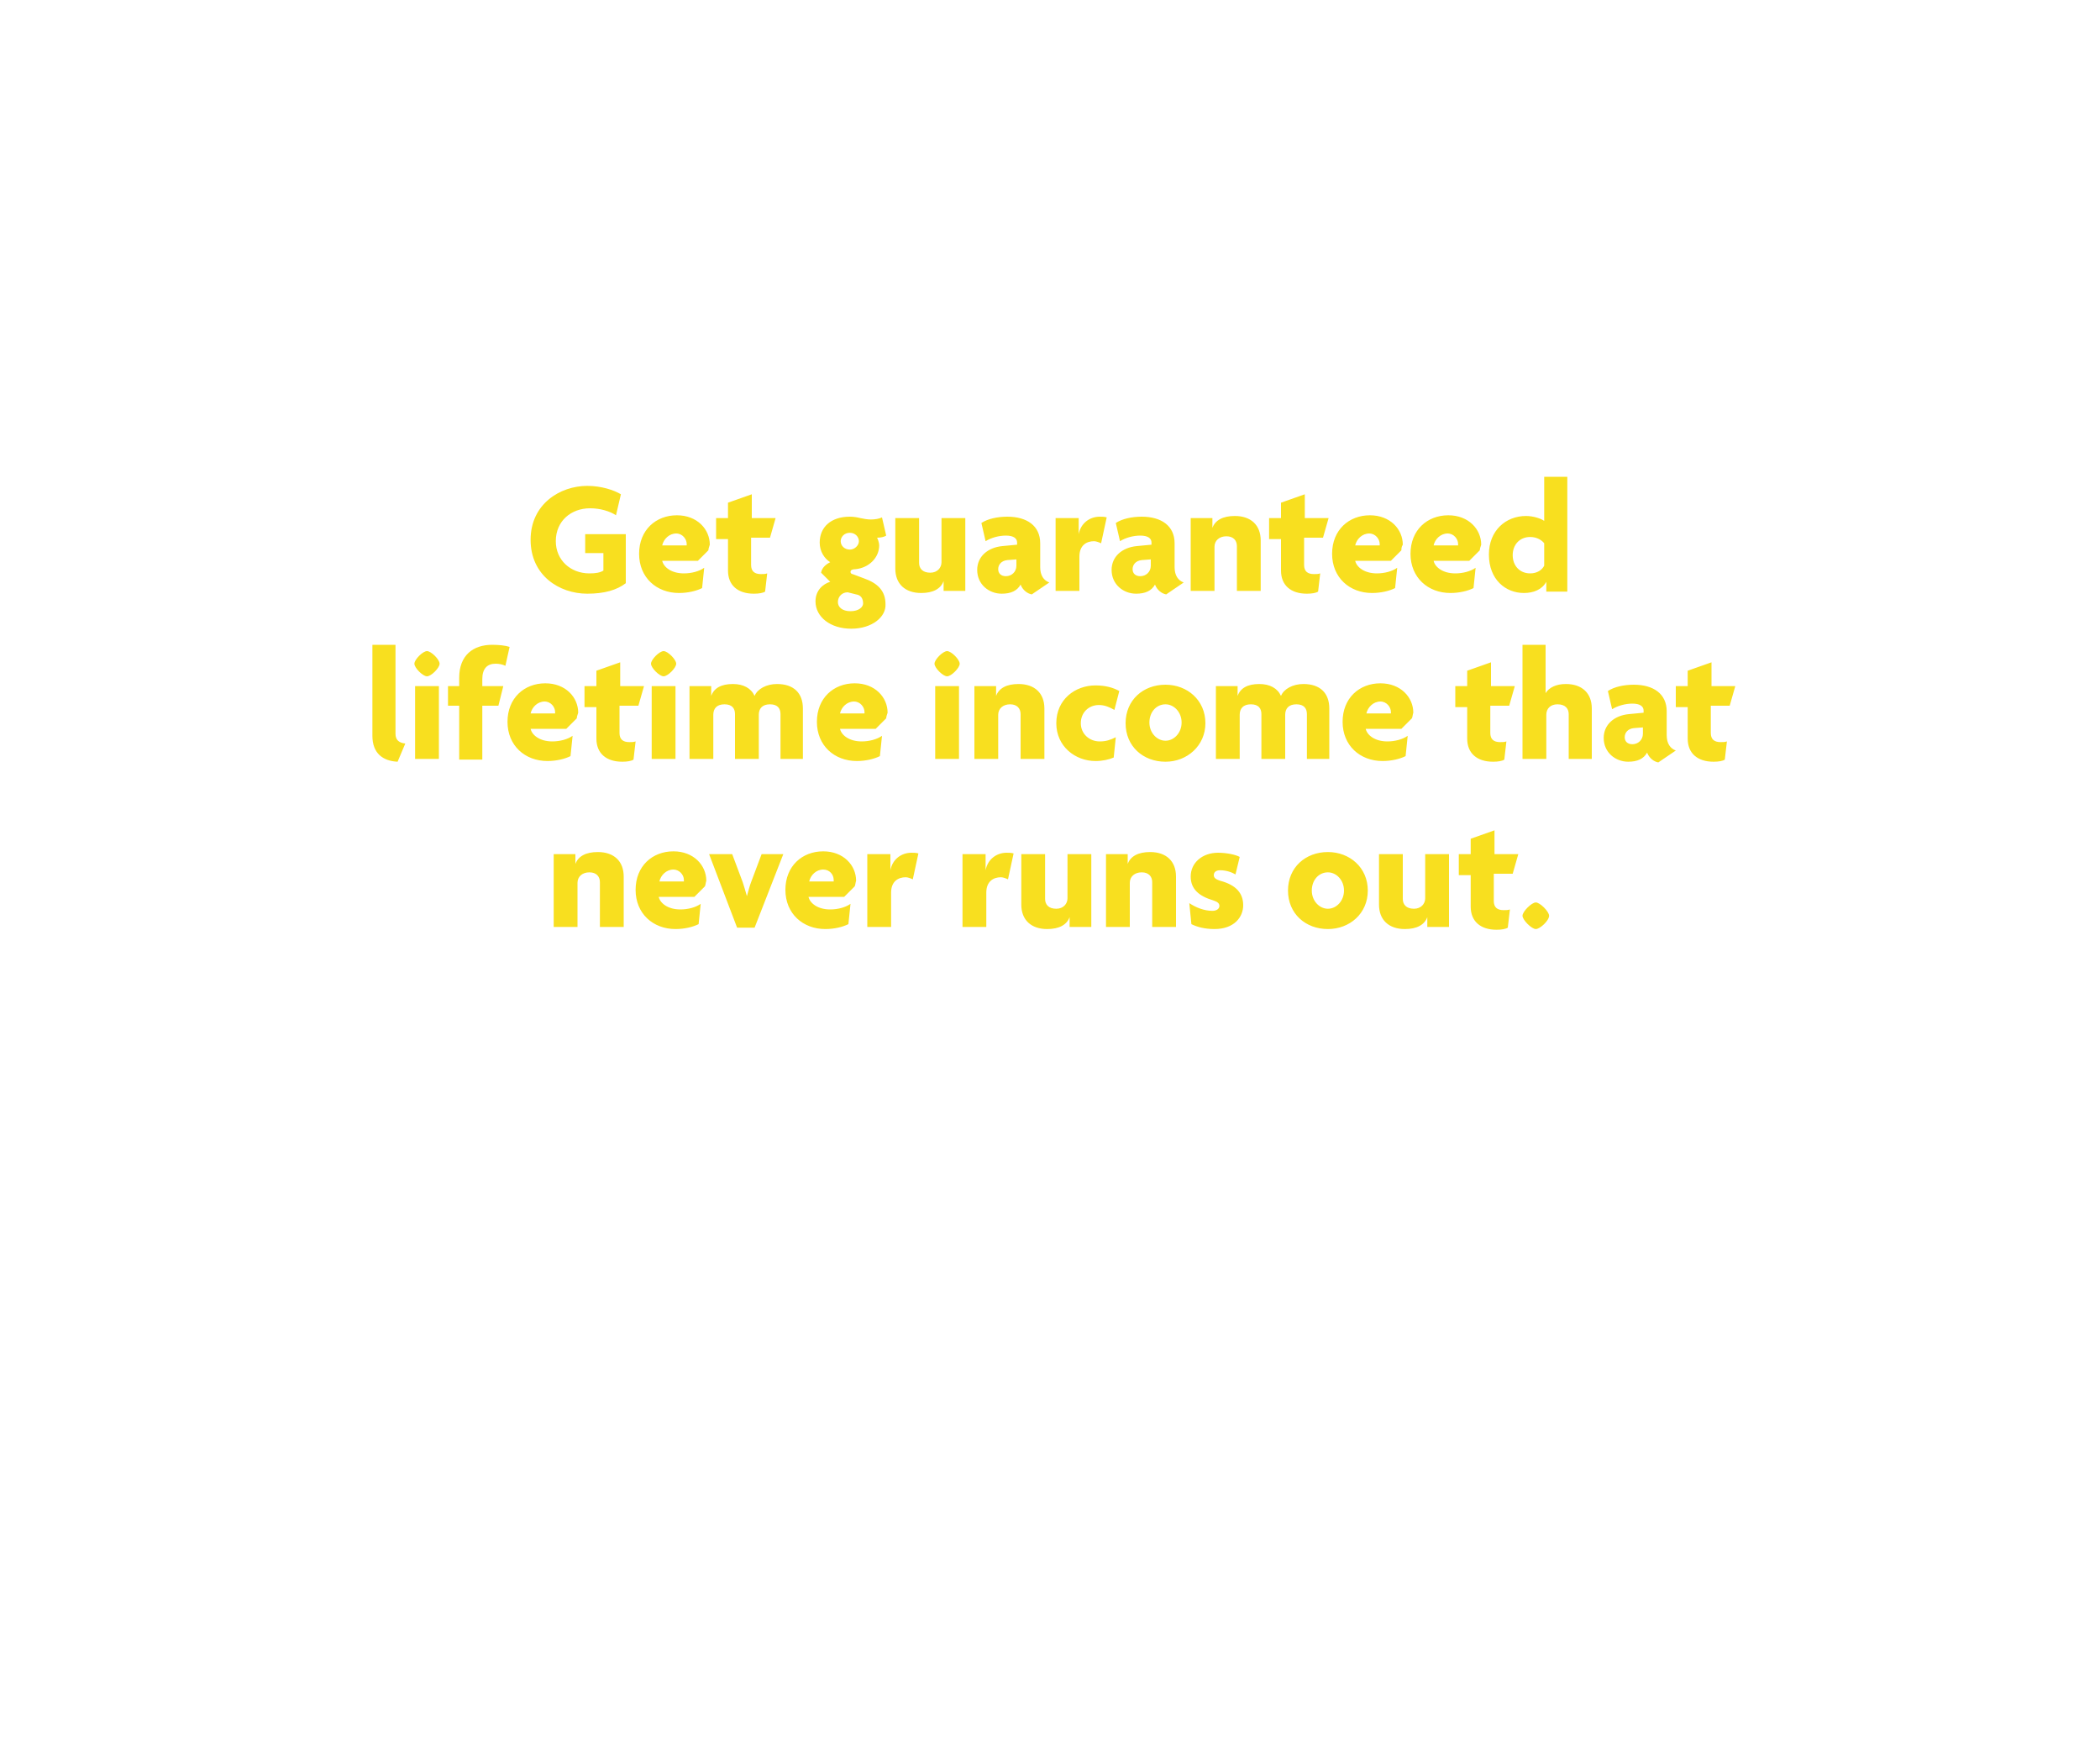 <svg id="Layer_1" xmlns="http://www.w3.org/2000/svg" viewBox="0 0 300 250"><style>.st0{fill:#f8df1f}</style><path class="st0" d="M83.9 84.8c-4 0-8.1-2.6-8.1-7.7s4.2-7.7 8.1-7.7c2 0 3.8.6 4.8 1.2l-.7 3c-.9-.6-2.3-1-3.7-1-2.7 0-4.9 1.8-4.9 4.7 0 2.7 2.1 4.6 4.8 4.6.9 0 1.5-.1 2-.4V79h-2.6v-2.7h5.8v7c-1.3 1-3.1 1.5-5.5 1.5zM101.2 78.6l-1.5 1.5h-5.1c.2.9 1.3 1.8 3.1 1.8 1.1 0 2.2-.3 2.9-.8l-.3 2.9c-.8.4-2 .7-3.3.7-3.2 0-5.7-2.2-5.7-5.6 0-3.4 2.4-5.5 5.4-5.5 2.9 0 4.7 2 4.7 4.2-.1.3-.2.6-.2.8zm-4.6-2.4c-1 0-1.8.8-2 1.7h3.5v-.2c0-.7-.6-1.5-1.5-1.5zM110 76.8h-2.7v3.9c0 .9.5 1.3 1.4 1.3.4 0 .6 0 .9-.1l-.3 2.6c-.3.2-.9.3-1.6.3-2.3 0-3.7-1.2-3.7-3.3V77h-1.7v-3h1.7v-2.2l3.4-1.2V74h3.4l-.8 2.8zM121.6 89.8c-3 0-5.1-1.7-5.1-3.9 0-1.6 1.1-2.5 2.1-2.8l-1.3-1.3c.1-.7.7-1.2 1.3-1.5-.8-.5-1.5-1.5-1.5-2.8 0-2.2 1.6-3.7 4.3-3.7.6 0 1.1.1 1.5.2.5.1 1 .2 1.5.2.6 0 1.2-.1 1.6-.3l.6 2.6c-.3.2-.8.3-1.3.3.1.2.3.7.3 1.1 0 1.7-1.4 3.2-3.4 3.4-.4 0-.7.1-.7.4 0 .1.1.3.3.3l1.6.6c2 .7 3.1 1.8 3.1 3.7.1 1.8-1.9 3.5-4.9 3.5zm.7-4.9l-1.2-.3c-.8 0-1.4.6-1.4 1.4 0 .7.6 1.3 1.8 1.3 1.2 0 1.8-.6 1.8-1.1 0-.7-.3-1.2-1-1.3zm-.9-8.8c-.8 0-1.3.6-1.3 1.2 0 .7.6 1.2 1.3 1.2.7 0 1.3-.6 1.3-1.2s-.5-1.2-1.3-1.2zM134.8 84.4V83c-.4 1.1-1.5 1.7-3.2 1.7-2.3 0-3.7-1.3-3.7-3.5V74h3.4v6.4c0 .8.5 1.4 1.6 1.4 1 0 1.6-.7 1.6-1.5V74h3.4v10.4h-3.1zM147.4 84.9c-.6-.1-1.3-.6-1.6-1.4-.5.9-1.4 1.3-2.7 1.3-1.8 0-3.5-1.3-3.5-3.4 0-1.9 1.5-3.2 3.6-3.4l2.1-.2v-.3c0-.6-.5-1-1.6-1-1 0-2.1.3-2.9.8l-.6-2.6c.9-.6 2.3-.9 3.7-.9 2.8 0 4.7 1.3 4.7 3.8V81c0 1.2.5 1.9 1.3 2.2l-2.5 1.7zm-2.2-5l-1.3.1c-.9.1-1.3.7-1.3 1.3 0 .6.4 1 1.1 1 .8 0 1.5-.6 1.5-1.5v-.9zM157.3 77.6c-.2-.1-.7-.3-1-.3-1.1 0-2.1.6-2.1 2.2v4.9h-3.4V74h3.3v2.3c.3-1.6 1.6-2.5 3-2.5.3 0 .7 0 1 .1l-.8 3.7zM166.6 84.9c-.6-.1-1.3-.6-1.6-1.4-.5.9-1.4 1.3-2.7 1.3-1.8 0-3.5-1.3-3.5-3.4 0-1.9 1.5-3.2 3.6-3.4l2.1-.2v-.3c0-.6-.5-1-1.6-1-1 0-2.1.3-2.9.8l-.6-2.6c.9-.6 2.3-.9 3.7-.9 2.8 0 4.7 1.3 4.7 3.8V81c0 1.2.5 1.9 1.3 2.2l-2.5 1.7zm-2.2-5l-1.3.1c-.9.1-1.3.7-1.3 1.3 0 .6.4 1 1.1 1 .8 0 1.5-.6 1.5-1.5v-.9zM176.7 84.4V78c0-.8-.5-1.4-1.5-1.4s-1.7.6-1.7 1.5v6.3h-3.4V74h3.1v1.4c.4-1.1 1.5-1.7 3.2-1.7 2.3 0 3.7 1.3 3.7 3.5v7.2h-3.4zM189 76.8h-2.7v3.9c0 .9.5 1.3 1.4 1.3.4 0 .6 0 .9-.1l-.3 2.6c-.3.2-.9.3-1.6.3-2.3 0-3.7-1.2-3.7-3.3V77h-1.7v-3h1.7v-2.2l3.4-1.2V74h3.4l-.8 2.8zM200.2 78.6l-1.5 1.5h-5.1c.2.9 1.3 1.8 3.1 1.8 1.1 0 2.2-.3 2.9-.8l-.3 2.9c-.8.4-2 .7-3.3.7-3.2 0-5.7-2.2-5.7-5.6 0-3.4 2.4-5.5 5.4-5.5 2.9 0 4.7 2 4.7 4.2-.2.3-.2.6-.2.8zm-4.6-2.4c-1 0-1.8.8-2 1.7h3.5v-.2c0-.7-.6-1.5-1.5-1.5zM211.4 78.6l-1.5 1.5h-5.1c.2.9 1.3 1.8 3.1 1.8 1.1 0 2.2-.3 2.9-.8l-.3 2.9c-.8.4-2 .7-3.3.7-3.2 0-5.7-2.2-5.7-5.6 0-3.4 2.4-5.5 5.4-5.5 2.9 0 4.7 2 4.7 4.2-.1.3-.2.6-.2.8zm-4.6-2.4c-1 0-1.8.8-2 1.7h3.5v-.2c0-.7-.6-1.5-1.5-1.5zM220.9 84.4v-1.3c-.6 1.1-1.8 1.6-3.2 1.6-2.6 0-5-1.9-5-5.5 0-3.4 2.4-5.5 5.3-5.5 1.1 0 2.2.4 2.6.7v-6.3h3.3v16.4h-3zm-.3-6.8c-.3-.4-1-.9-2-.9-1.5 0-2.5 1.1-2.5 2.6s1 2.6 2.5 2.6c1 0 1.7-.5 2-1.1v-3.2z"/><g><path class="st0" d="M56.8 108.8c-2.1-.1-3.6-1.2-3.6-3.7v-13h3.3v12.7c0 .9.5 1.3 1.4 1.4l-1.1 2.6zM61 96.6c-.6 0-1.8-1.2-1.8-1.8 0-.6 1.2-1.8 1.8-1.8.6 0 1.8 1.2 1.8 1.8 0 .6-1.2 1.8-1.8 1.8zm-1.7 11.8V98h3.4v10.4h-3.4zM72.2 95.1c-.4-.2-.9-.3-1.4-.3-1.2 0-1.9.7-1.9 2.2v1h3l-.7 2.8h-2.3v7.7h-3.3v-7.7H64V98h1.6v-1.2c0-3.2 2-4.7 4.7-4.7 1 0 1.9.1 2.5.3l-.6 2.7zM82.4 102.6l-1.5 1.5h-5.1c.2.9 1.3 1.8 3.1 1.8 1.1 0 2.2-.3 2.9-.8l-.3 2.9c-.8.4-2 .7-3.3.7-3.2 0-5.7-2.2-5.7-5.6 0-3.4 2.4-5.5 5.4-5.5 2.9 0 4.7 2 4.7 4.2-.1.3-.2.6-.2.8zm-4.6-2.4c-1 0-1.8.8-2 1.7h3.5v-.2c0-.7-.6-1.5-1.5-1.5zM91.2 100.8h-2.7v3.9c0 .9.5 1.3 1.4 1.3.4 0 .6 0 .9-.1l-.3 2.6c-.3.2-.9.3-1.6.3-2.3 0-3.7-1.2-3.7-3.3V101h-1.7v-3h1.7v-2.2l3.4-1.2V98H92l-.8 2.8zM94.8 96.6c-.6 0-1.8-1.2-1.8-1.8 0-.6 1.2-1.8 1.8-1.8.6 0 1.8 1.2 1.8 1.8 0 .6-1.2 1.8-1.8 1.8zm-1.7 11.8V98h3.4v10.4h-3.4zM111.5 108.4V102c0-.8-.4-1.4-1.5-1.4s-1.6.6-1.6 1.5v6.3H105V102c0-.8-.4-1.4-1.5-1.4s-1.6.6-1.6 1.5v6.3h-3.4V98h3.1v1.4c.4-1.1 1.4-1.7 3.1-1.7 1.5 0 2.6.6 3.1 1.7.4-1 1.7-1.7 3.2-1.7 2.4 0 3.7 1.3 3.7 3.5v7.2h-3.2zM126.6 102.6l-1.5 1.5H120c.2.9 1.3 1.8 3.1 1.8 1.1 0 2.2-.3 2.9-.8l-.3 2.9c-.8.4-2 .7-3.3.7-3.2 0-5.7-2.2-5.7-5.6 0-3.4 2.4-5.5 5.4-5.5 2.9 0 4.7 2 4.7 4.2-.1.3-.2.6-.2.8zm-4.6-2.4c-1 0-1.8.8-2 1.7h3.5v-.2c0-.7-.6-1.5-1.5-1.5zM135.3 96.6c-.6 0-1.8-1.2-1.8-1.8 0-.6 1.2-1.8 1.8-1.8.6 0 1.8 1.2 1.8 1.8 0 .6-1.2 1.8-1.8 1.8zm-1.7 11.8V98h3.4v10.4h-3.4zM145.8 108.4V102c0-.8-.5-1.4-1.5-1.4s-1.7.6-1.7 1.5v6.3h-3.4V98h3.1v1.4c.4-1.1 1.5-1.7 3.2-1.7 2.3 0 3.7 1.3 3.7 3.5v7.2h-3.4zM159.2 101.4c-.7-.4-1.4-.7-2.2-.7-1.5 0-2.6 1.1-2.6 2.6s1.2 2.6 2.7 2.6c.9 0 1.5-.2 2.3-.6l-.3 2.9c-.7.3-1.6.5-2.6.5-2.9 0-5.6-2.1-5.6-5.4 0-3.4 2.7-5.4 5.6-5.4 1.4 0 2.5.3 3.4.8l-.7 2.7zM166.5 108.8c-3.2 0-5.7-2.2-5.7-5.5s2.5-5.5 5.7-5.5c3.1 0 5.7 2.2 5.7 5.5 0 3.2-2.6 5.5-5.7 5.5zm0-8.2c-1.3 0-2.3 1.1-2.3 2.6s1.1 2.6 2.3 2.6c1.2 0 2.3-1.1 2.3-2.6s-1.1-2.6-2.3-2.6zM186.7 108.4V102c0-.8-.4-1.4-1.5-1.4s-1.6.6-1.6 1.5v6.3h-3.4V102c0-.8-.4-1.4-1.5-1.4s-1.6.6-1.6 1.5v6.3h-3.4V98h3.1v1.4c.4-1.1 1.4-1.7 3.1-1.7 1.5 0 2.6.6 3.1 1.7.4-1 1.7-1.7 3.2-1.7 2.4 0 3.7 1.3 3.7 3.5v7.2h-3.2zM201.7 102.6l-1.5 1.5h-5.1c.2.9 1.3 1.8 3.1 1.8 1.1 0 2.2-.3 2.9-.8l-.3 2.9c-.8.4-2 .7-3.3.7-3.2 0-5.7-2.2-5.7-5.6 0-3.4 2.4-5.5 5.4-5.5 2.9 0 4.7 2 4.7 4.2-.1.3-.1.6-.2.8zm-4.5-2.4c-1 0-1.8.8-2 1.7h3.5v-.2c0-.7-.6-1.5-1.5-1.5zM215.6 100.8h-2.7v3.9c0 .9.5 1.3 1.4 1.3.4 0 .6 0 .9-.1l-.3 2.6c-.3.2-.9.3-1.6.3-2.3 0-3.7-1.2-3.7-3.3V101h-1.7v-3h1.7v-2.2l3.4-1.2V98h3.4l-.8 2.8zM224.1 108.4V102c0-.8-.5-1.4-1.6-1.4-1 0-1.6.6-1.6 1.5v6.3h-3.4V92.1h3.3V99c.5-.8 1.5-1.3 2.9-1.3 2.3 0 3.7 1.3 3.7 3.5v7.2h-3.3zM236.9 108.9c-.6-.1-1.3-.6-1.6-1.4-.5.9-1.4 1.3-2.7 1.3-1.8 0-3.5-1.3-3.5-3.4 0-1.9 1.5-3.2 3.6-3.4l2.1-.2v-.3c0-.6-.5-1-1.6-1-1 0-2.1.3-2.9.8l-.6-2.6c.9-.6 2.3-.9 3.7-.9 2.8 0 4.7 1.3 4.7 3.8v3.4c0 1.2.5 1.9 1.3 2.2l-2.5 1.7zm-2.2-5l-1.3.1c-.9.1-1.3.7-1.3 1.3 0 .6.4 1 1.1 1 .8 0 1.5-.6 1.5-1.5v-.9zM247.1 100.8h-2.7v3.9c0 .9.5 1.3 1.4 1.3.4 0 .6 0 .9-.1l-.3 2.6c-.3.2-.9.3-1.6.3-2.3 0-3.7-1.2-3.7-3.3V101h-1.7v-3h1.7v-2.2l3.4-1.2V98h3.4l-.8 2.8z"/></g><g><path class="st0" d="M85.7 132.4V126c0-.8-.5-1.4-1.5-1.4s-1.7.6-1.7 1.5v6.3h-3.4V122h3.1v1.4c.4-1.1 1.5-1.7 3.2-1.7 2.3 0 3.7 1.3 3.7 3.5v7.2h-3.4zM100.7 126.6l-1.5 1.5h-5.1c.2.9 1.3 1.8 3.1 1.8 1.1 0 2.2-.3 2.9-.8l-.3 2.9c-.8.4-2 .7-3.3.7-3.2 0-5.7-2.2-5.7-5.6 0-3.4 2.4-5.5 5.4-5.5 2.9 0 4.7 2 4.7 4.2-.1.3-.1.6-.2.8zm-4.5-2.4c-1 0-1.8.8-2 1.7h3.5v-.2c0-.8-.7-1.5-1.5-1.5zM107.8 132.5h-2.5l-4-10.5h3.3l1.5 4c.2.6.4 1.3.6 2 .2-.7.4-1.5.6-2l1.5-4h3.1l-4.1 10.5zM122.1 126.6l-1.5 1.5h-5.1c.2.9 1.3 1.8 3.1 1.8 1.1 0 2.2-.3 2.9-.8l-.3 2.9c-.8.4-2 .7-3.3.7-3.2 0-5.7-2.2-5.7-5.6 0-3.4 2.4-5.5 5.4-5.5 2.9 0 4.7 2 4.7 4.2-.1.3-.1.6-.2.8zm-4.5-2.4c-1 0-1.8.8-2 1.7h3.5v-.2c0-.8-.6-1.5-1.5-1.5zM130.4 125.6c-.2-.1-.7-.3-1-.3-1.1 0-2.1.6-2.1 2.2v4.9h-3.4V122h3.3v2.3c.3-1.6 1.6-2.5 3-2.5.3 0 .7 0 1 .1l-.8 3.7zM144 125.6c-.2-.1-.7-.3-1-.3-1.1 0-2.1.6-2.1 2.2v4.9h-3.4V122h3.3v2.3c.3-1.6 1.6-2.5 3-2.5.3 0 .7 0 1 .1l-.8 3.7zM152.8 132.4V131c-.4 1.1-1.5 1.7-3.2 1.7-2.3 0-3.7-1.3-3.7-3.5V122h3.4v6.4c0 .8.5 1.4 1.6 1.4 1 0 1.6-.7 1.6-1.5V122h3.4v10.4h-3.1zM164.6 132.4V126c0-.8-.5-1.4-1.5-1.4s-1.7.6-1.7 1.5v6.3H158V122h3.1v1.4c.4-1.1 1.5-1.7 3.2-1.7 2.3 0 3.7 1.3 3.7 3.5v7.2h-3.4zM173.5 132.7c-1.4 0-2.5-.3-3.3-.7l-.3-3c.9.6 2.1 1.1 3.3 1.1.6 0 1-.3 1-.7 0-.4-.3-.6-.9-.8-2-.6-3.2-1.6-3.2-3.4 0-2 1.7-3.4 3.9-3.4 1.3 0 2.6.3 3.1.6l-.6 2.5c-.5-.3-1.3-.6-2.2-.6-.6 0-.9.3-.9.7 0 .4.3.6.9.8 2.3.6 3.3 1.8 3.3 3.5s-1.3 3.4-4.1 3.4zM189.7 132.7c-3.2 0-5.7-2.2-5.7-5.5s2.5-5.5 5.7-5.5c3.1 0 5.7 2.2 5.7 5.5s-2.6 5.5-5.7 5.5zm0-8.1c-1.3 0-2.3 1.1-2.3 2.6s1.1 2.6 2.3 2.6c1.2 0 2.3-1.1 2.3-2.6s-1.1-2.6-2.3-2.6zM203.9 132.4V131c-.4 1.1-1.5 1.7-3.2 1.7-2.3 0-3.7-1.3-3.7-3.5V122h3.4v6.4c0 .8.5 1.4 1.6 1.4 1 0 1.6-.7 1.6-1.5V122h3.4v10.4h-3.1zM216.1 124.8h-2.7v3.9c0 .9.5 1.3 1.4 1.3.4 0 .6 0 .9-.1l-.3 2.6c-.3.2-.9.3-1.6.3-2.3 0-3.7-1.2-3.7-3.3V125h-1.7v-3h1.7v-2.2l3.4-1.2v3.4h3.4l-.8 2.8zM219.4 132.7c-.6 0-1.9-1.3-1.9-1.9 0-.6 1.3-1.9 1.9-1.9.6 0 1.9 1.3 1.9 1.9 0 .7-1.3 1.9-1.9 1.9z"/></g></svg>